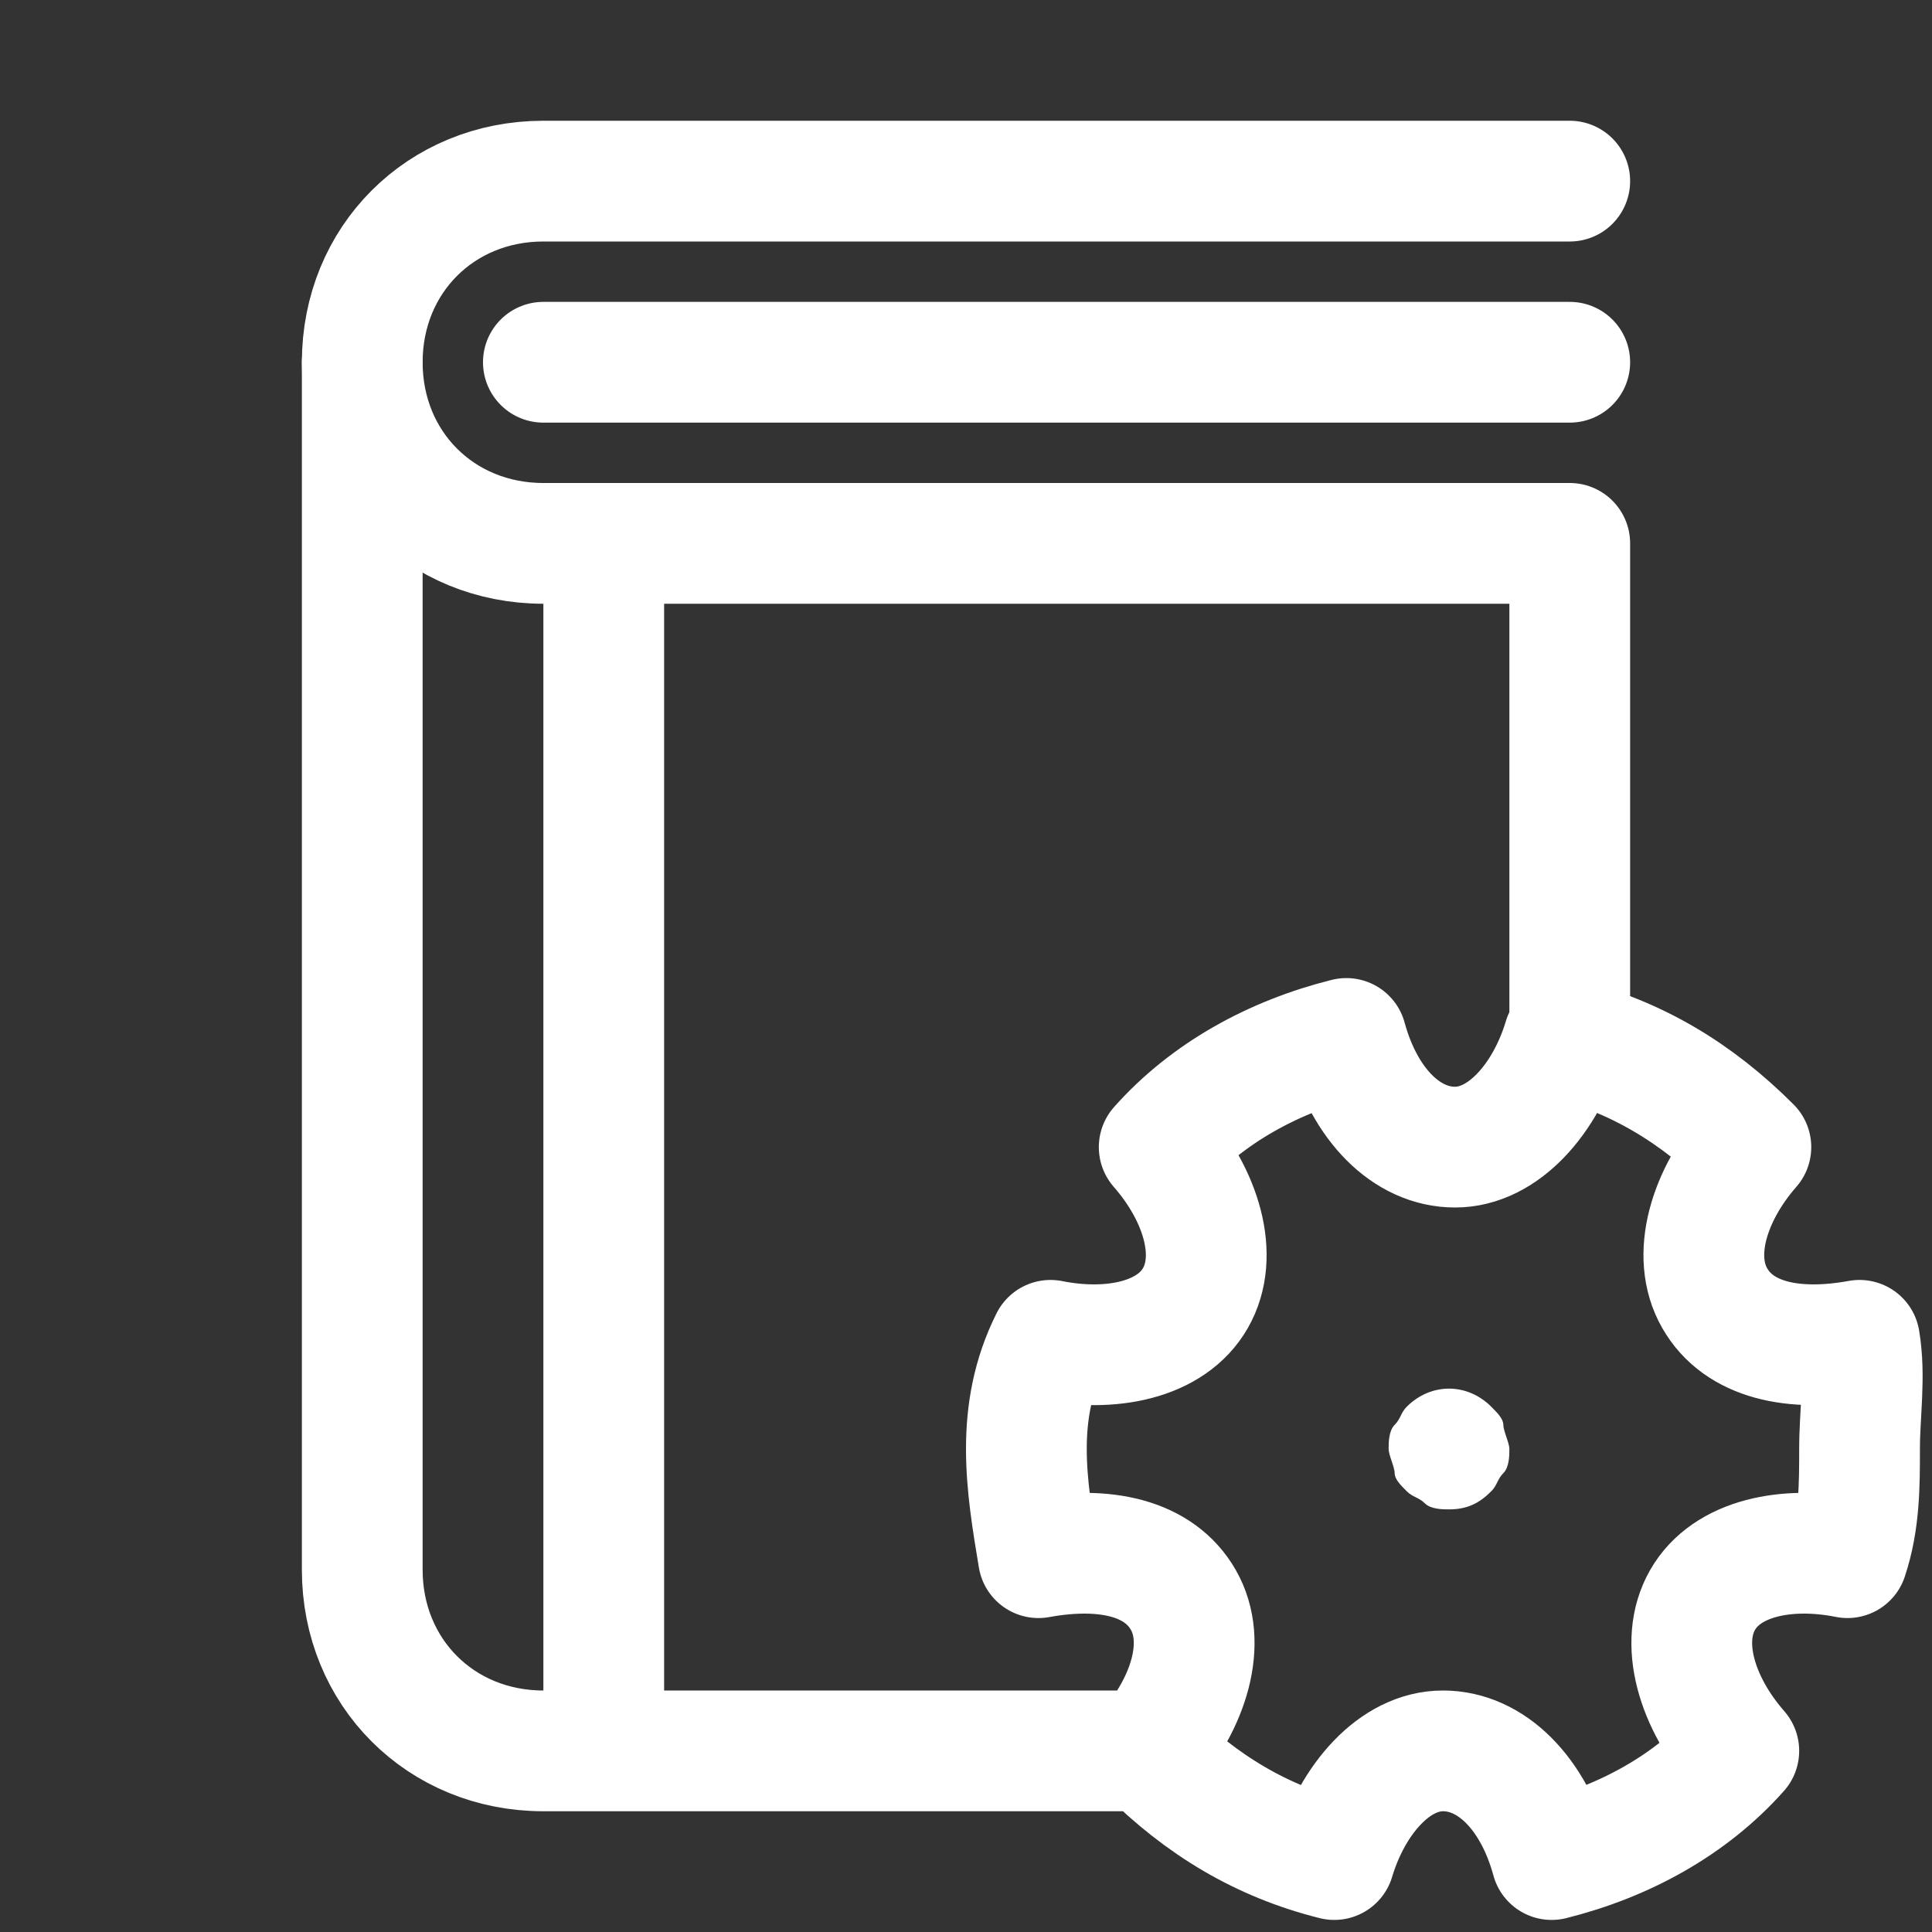 <svg version="1.1" id="Icons" xmlns="http://www.w3.org/2000/svg" viewBox="0 0 32 32"
    xml:space="preserve">
    <rect x="0" y="0" width="32" height="32" fill="#333333" stroke="none"/>
    <style>.st0{fill:none;stroke:#FFF;stroke-width:2;stroke-linecap:round;stroke-linejoin:round;stroke-miterlimit:10}</style>
    <path
        fill="white"
        class="st0" d="M26 3H9C7.3 3 6 4.3 6 6v0c0 1.7 1.3 3 3 3h17v8"/>
    <path 
        class="st0" d="M19 29H9c-1.7 0-3-1.3-3-3v0V6m20 0H9m1 3v20m20.8-6.8c-1.1.2-2 0-2.4-.7s-.1-1.7.6-2.5c-.9-.9-1.9-1.5-3.1-1.8-.3 1-1 1.8-1.8 1.8s-1.5-.7-1.8-1.8c-1.2.3-2.3.9-3.1 1.8.7.8 1 1.8.6 2.5s-1.4.9-2.4.7c-.3.6-.4 1.2-.4 1.8s.1 1.2.2 1.8c1.1-.2 2 0 2.4.7s.1 1.7-.6 2.5c.9.9 1.9 1.5 3.1 1.8.3-1 1-1.8 1.8-1.8s1.5.7 1.8 1.8c1.2-.3 2.3-.9 3.1-1.8-.7-.8-1-1.8-.6-2.5s1.4-.9 2.4-.7c.2-.6.2-1.2.2-1.8s.1-1.2 0-1.8"/>
    <path
        fill="white" 
        d="M24 25c-.1 0-.3 0-.4-.1s-.2-.1-.3-.2-.2-.2-.2-.3-.1-.3-.1-.4 0-.3.1-.4.1-.2.2-.3c.4-.4 1-.4 1.4 0 .1.1.2.2.2.3s.1.3.1.4 0 .3-.1.4-.1.2-.2.3c-.2.2-.4.3-.7.3"/>
</svg>